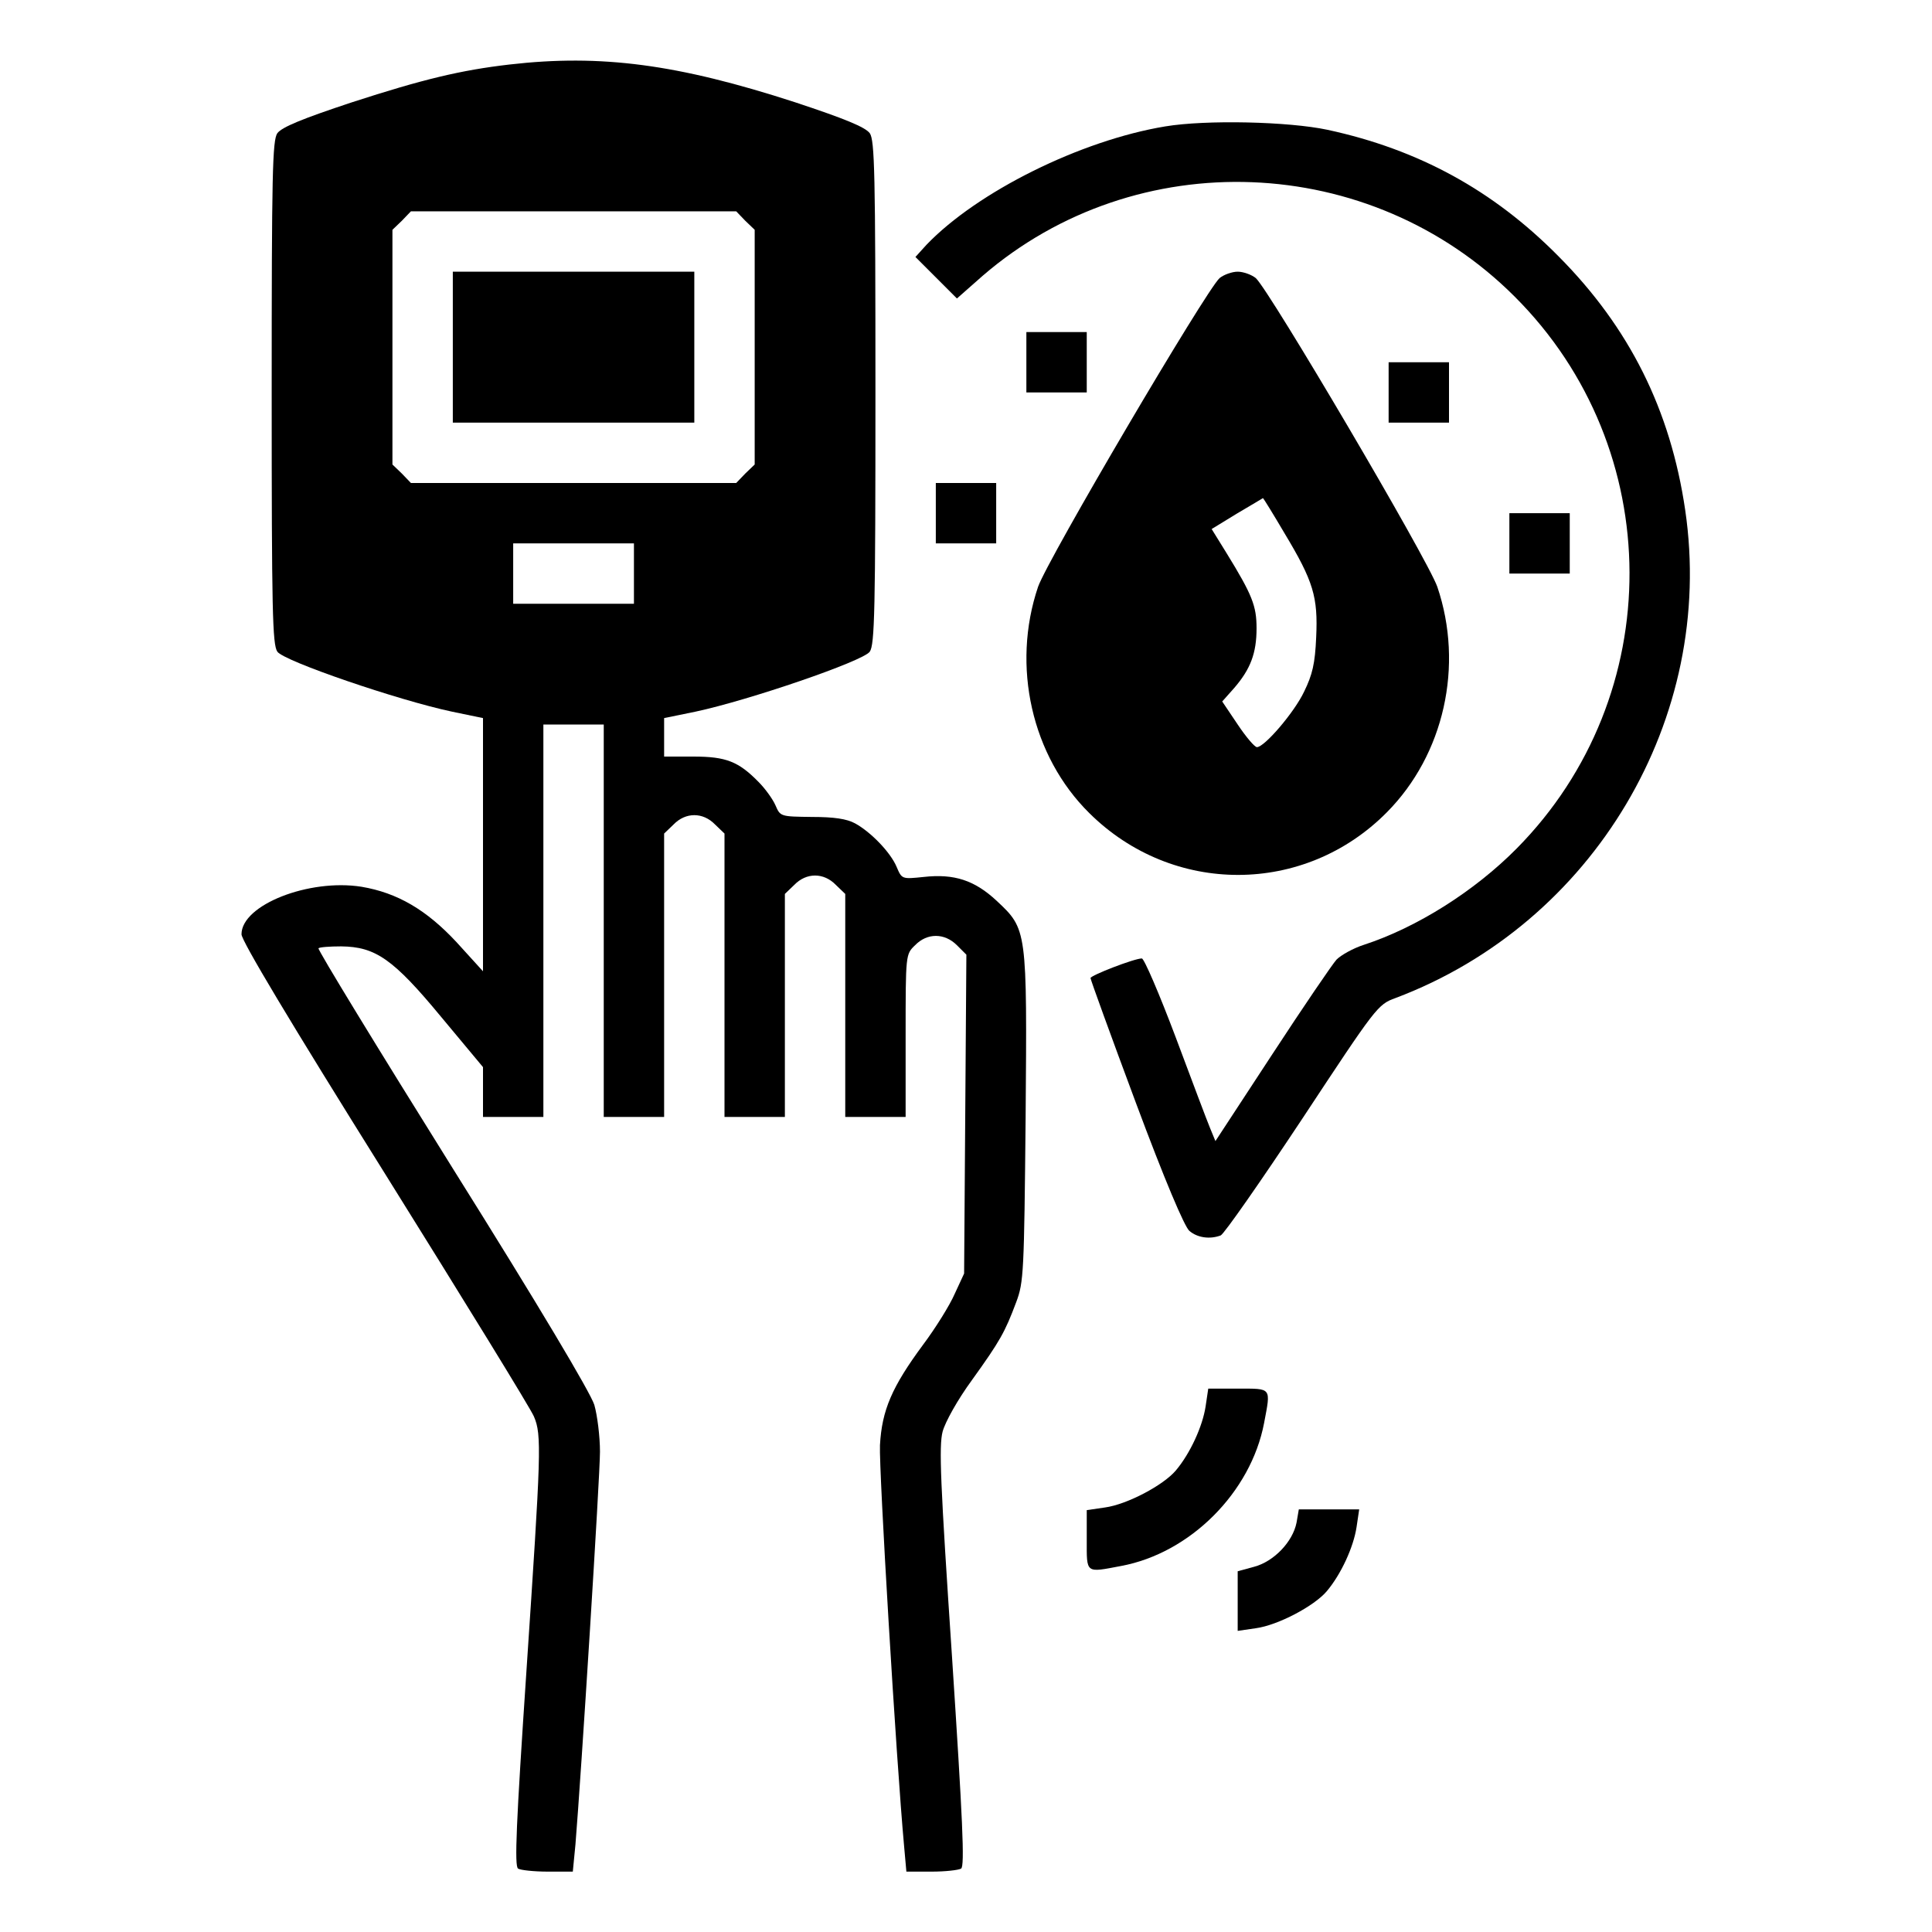 <?xml version="1.0" standalone="no"?>
<!DOCTYPE svg PUBLIC "-//W3C//DTD SVG 20010904//EN"
 "http://www.w3.org/TR/2001/REC-SVG-20010904/DTD/svg10.dtd">
<svg version="1.0" xmlns="http://www.w3.org/2000/svg"
 width="512pt" height="512pt" viewBox="0 0 512 512"
 preserveAspectRatio="xMidYMid meet">

<g transform="translate(0,512) scale(0.1,-0.1)"
fill="#000000" stroke="none">
<path d="M1350 4949 c-129 -15 -229 -39 -417 -100 -133 -44 -186 -66 -198 -82
-13 -19 -15 -105 -15 -687 0 -579 2 -668 15 -687 17 -25 321 -129 463 -159
l82 -17 0 -336 0 -335 -70 77 c-80 86 -157 131 -252 147 -139 22 -318 -48
-318 -126 0 -17 128 -231 380 -634 209 -335 387 -624 395 -644 21 -49 19 -93
-20 -676 -27 -402 -32 -516 -22 -522 6 -4 42 -8 79 -8 l66 0 7 72 c15 182 65
975 65 1041 0 40 -7 96 -15 124 -10 32 -146 261 -376 628 -198 317 -358 579
-355 582 3 3 30 5 60 5 91 -1 138 -33 266 -188 l110 -132 0 -66 0 -66 80 0 80
0 0 520 0 520 80 0 80 0 0 -520 0 -520 80 0 80 0 0 375 0 376 25 24 c32 33 78
33 110 0 l25 -24 0 -376 0 -375 80 0 80 0 0 295 0 296 25 24 c32 33 78 33 110
0 l25 -24 0 -296 0 -295 80 0 80 0 0 215 c0 216 0 216 25 240 32 33 78 33 111
0 l25 -25 -3 -423 -3 -422 -25 -54 c-13 -30 -51 -91 -84 -135 -82 -111 -109
-173 -114 -266 -3 -63 43 -834 64 -1063 l6 -67 67 0 c36 0 71 4 78 8 10 6 4
131 -24 560 -31 464 -35 559 -25 598 7 26 40 85 78 137 74 103 87 126 117 206
20 53 21 78 25 489 4 501 4 499 -77 575 -58 54 -112 72 -193 63 -58 -6 -58 -6
-72 27 -16 38 -68 92 -110 115 -22 12 -56 17 -114 17 -84 1 -84 1 -97 31 -7
16 -27 44 -45 62 -53 54 -86 67 -172 67 l-78 0 0 51 0 51 83 17 c141 30 445
134 462 159 13 19 15 108 15 687 0 582 -2 668 -15 687 -12 16 -65 38 -198 82
-311 101 -514 128 -757 100z m625 -414 l25 -24 0 -311 0 -311 -25 -24 -24 -25
-431 0 -431 0 -24 25 -25 24 0 311 0 311 25 24 24 25 431 0 431 0 24 -25z
m-295 -935 l0 -80 -160 0 -160 0 0 80 0 80 160 0 160 0 0 -80z"/>
<path d="M1200 4200 l0 -200 320 0 320 0 0 200 0 200 -320 0 -320 0 0 -200z"/>
<path d="M3088 4785 c-224 -37 -498 -173 -633 -314 l-29 -32 55 -55 55 -55 68
60 c408 352 1027 328 1410 -55 404 -403 406 -1058 5 -1463 -112 -113 -264
-209 -405 -255 -28 -9 -60 -27 -72 -39 -11 -12 -88 -125 -171 -252 l-150 -229
-14 34 c-8 19 -49 128 -92 243 -43 114 -83 207 -89 207 -20 0 -136 -45 -136
-52 0 -4 54 -153 120 -330 76 -204 129 -329 142 -340 21 -18 54 -23 83 -12 9
4 106 143 216 309 196 297 200 303 247 320 526 198 849 742 768 1293 -39 266
-148 484 -336 673 -173 175 -371 283 -612 335 -103 22 -322 27 -430 9z"/>
<path d="M3232 4383 c-37 -34 -455 -744 -481 -818 -71 -210 -17 -449 136 -600
221 -219 570 -218 788 2 152 153 205 389 134 598 -26 74 -444 784 -481 818
-11 9 -33 17 -48 17 -15 0 -37 -8 -48 -17z m172 -676 c77 -128 89 -169 84
-276 -3 -70 -10 -99 -32 -144 -26 -55 -105 -147 -125 -147 -6 0 -29 27 -51 60
l-41 61 32 36 c43 50 59 92 59 158 0 59 -11 88 -80 200 l-39 63 67 41 c37 22
68 40 69 41 1 0 27 -42 57 -93z"/>
<path d="M2720 4160 l0 -80 80 0 80 0 0 80 0 80 -80 0 -80 0 0 -80z"/>
<path d="M3680 4080 l0 -80 80 0 80 0 0 80 0 80 -80 0 -80 0 0 -80z"/>
<path d="M2480 3760 l0 -80 80 0 80 0 0 80 0 80 -80 0 -80 0 0 -80z"/>
<path d="M4000 3680 l0 -80 80 0 80 0 0 80 0 80 -80 0 -80 0 0 -80z"/>
<path d="M3195 1393 c-8 -53 -41 -125 -79 -170 -33 -39 -129 -90 -188 -98
l-48 -7 0 -79 c0 -90 -4 -87 91 -69 183 34 344 195 379 379 18 95 21 91 -69
91 l-79 0 -7 -47z"/>
<path d="M3436 1085 c-10 -51 -60 -103 -112 -117 l-44 -12 0 -79 0 -79 48 7
c59 8 155 59 188 98 38 45 71 117 79 170 l7 47 -80 0 -80 0 -6 -35z"/>
</g>
</svg>
